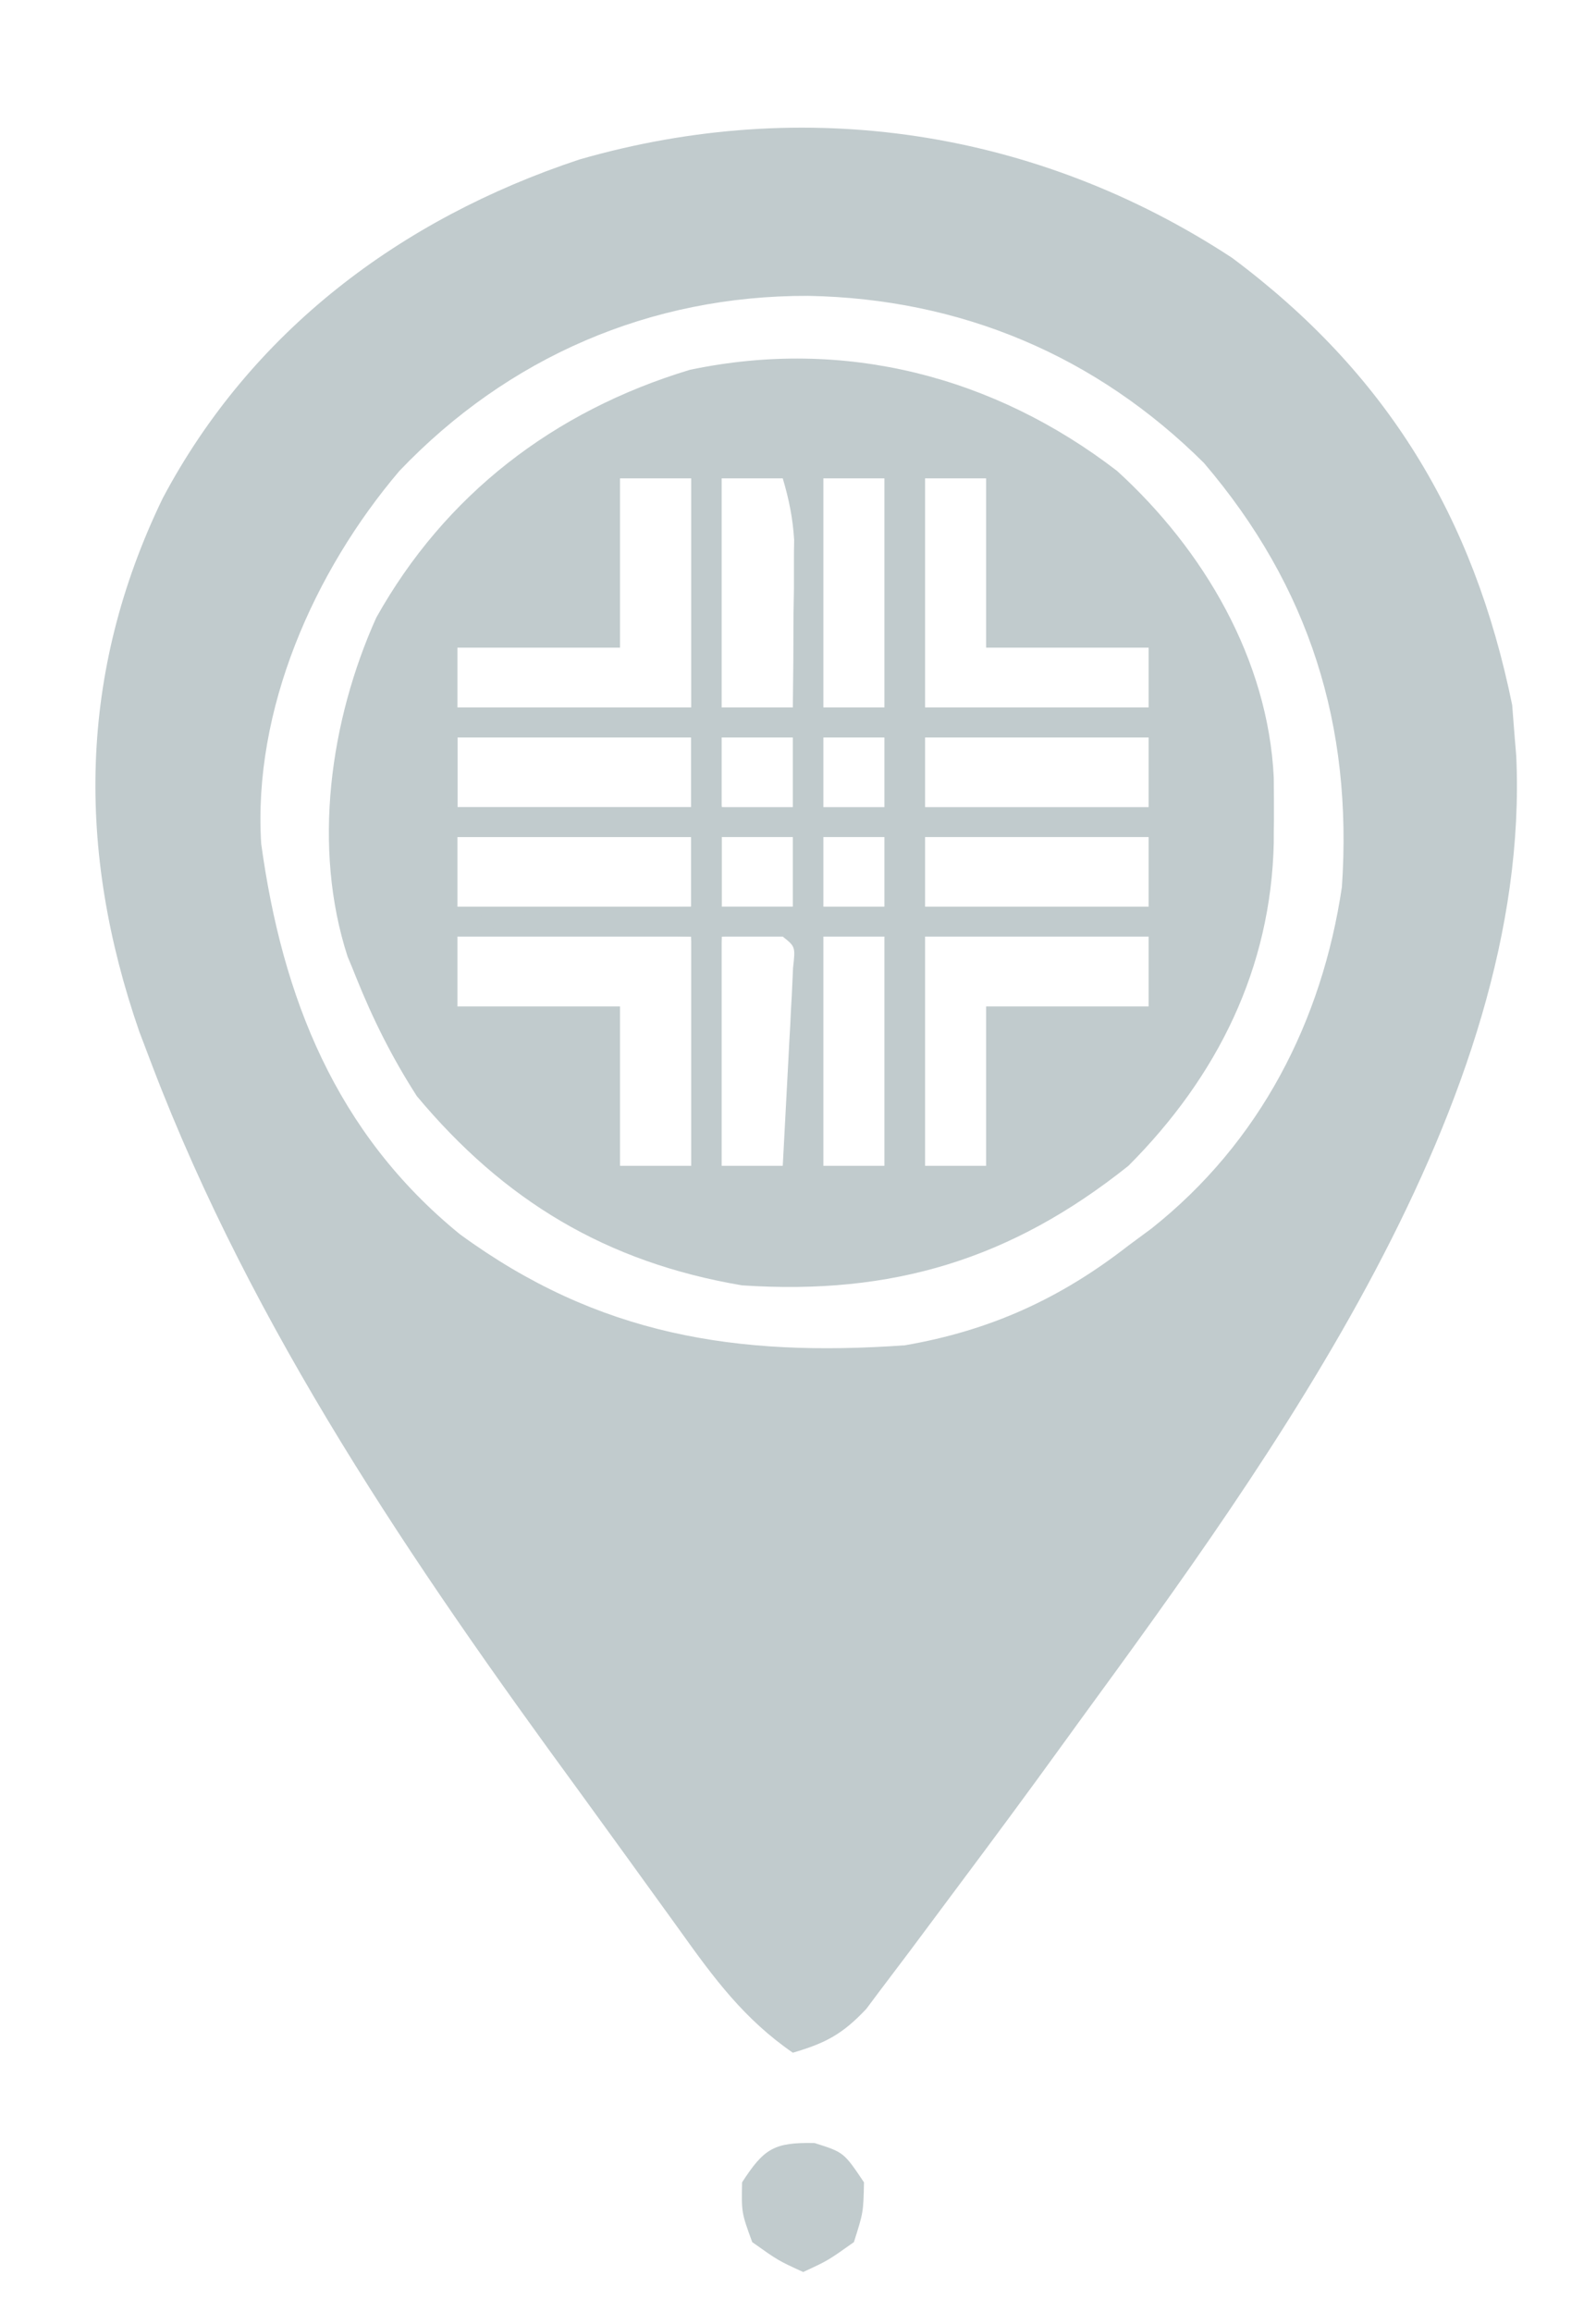 <svg viewBox="0 0 29 42">
  <title>pointer-default</title>
    <style>
    :host {
      font-size: 30px;
    }
  </style>
  <path style=" stroke:none;fill-rule:nonzero;fill:#C1CBCD;fill-opacity:1;" d="M 22.387 4.684 C 25.203 6.785 26.781 9.395 27.477 12.809 C 27.492 13.004 27.508 13.195 27.523 13.398 C 27.531 13.508 27.543 13.621 27.551 13.738 C 27.836 20.023 23.102 26.492 19.578 31.32 C 19.484 31.453 19.387 31.582 19.289 31.719 C 18.688 32.551 18.078 33.375 17.465 34.195 C 17.277 34.445 17.094 34.695 16.906 34.945 C 16.66 35.277 16.414 35.605 16.164 35.934 C 16.023 36.121 15.883 36.305 15.742 36.496 C 15.312 36.953 15.008 37.117 14.406 37.293 C 13.523 36.684 12.977 35.945 12.363 35.086 C 12.258 34.941 12.156 34.797 12.047 34.648 C 11.832 34.348 11.613 34.051 11.398 33.75 C 11.105 33.344 10.812 32.941 10.52 32.539 C 7.5 28.414 4.594 24.148 2.77 19.371 C 2.652 19.059 2.652 19.059 2.531 18.742 C 1.391 15.453 1.422 12.223 2.957 9.051 C 4.562 6.027 7.266 3.98 10.527 2.898 C 14.617 1.719 18.836 2.355 22.387 4.684 Z M 7.258 8.555 C 5.703 10.383 4.594 12.895 4.746 15.328 C 5.129 18.121 6.102 20.586 8.355 22.422 C 10.875 24.266 13.387 24.656 16.441 24.441 C 18 24.172 19.27 23.59 20.504 22.629 C 20.711 22.477 20.711 22.477 20.922 22.32 C 22.898 20.754 24.023 18.547 24.383 16.113 C 24.582 13.191 23.797 10.66 21.875 8.41 C 19.918 6.465 17.465 5.426 14.684 5.375 C 11.805 5.367 9.223 6.496 7.258 8.555 Z M 7.258 8.555 "></path><path style=" stroke:none;fill-rule:nonzero;fill:#C1CBCD;fill-opacity:1;" d="M 20.297 8.555 C 21.875 9.992 23.043 11.984 23.145 14.129 C 23.148 14.387 23.148 14.645 23.148 14.902 C 23.145 15.035 23.145 15.172 23.145 15.312 C 23.094 17.586 22.129 19.551 20.504 21.18 C 18.375 22.879 16.215 23.535 13.484 23.352 C 11.012 22.934 9.156 21.809 7.574 19.914 C 7.125 19.215 6.773 18.512 6.465 17.742 C 6.418 17.621 6.367 17.5 6.316 17.379 C 5.672 15.395 5.996 13.094 6.836 11.223 C 8.082 8.992 10.062 7.465 12.535 6.719 C 15.34 6.129 18.062 6.836 20.297 8.555 Z M 11.266 8.691 C 11.266 9.707 11.266 10.723 11.266 11.766 C 10.293 11.766 9.316 11.766 8.312 11.766 C 8.312 12.125 8.312 12.484 8.312 12.852 C 9.715 12.852 11.117 12.852 12.559 12.852 C 12.559 11.48 12.559 10.105 12.559 8.691 C 12.133 8.691 11.707 8.691 11.266 8.691 Z M 13.113 8.691 C 13.113 10.062 13.113 11.438 13.113 12.852 C 13.543 12.852 13.969 12.852 14.406 12.852 C 14.414 12.297 14.418 11.738 14.418 11.18 C 14.422 11.02 14.422 10.863 14.426 10.699 C 14.426 10.473 14.426 10.473 14.426 10.238 C 14.426 10.027 14.426 10.027 14.43 9.812 C 14.406 9.414 14.336 9.07 14.223 8.691 C 13.855 8.691 13.492 8.691 13.113 8.691 Z M 14.961 8.691 C 14.961 10.062 14.961 11.438 14.961 12.852 C 15.328 12.852 15.691 12.852 16.07 12.852 C 16.07 11.48 16.07 10.105 16.07 8.691 C 15.703 8.691 15.34 8.691 14.961 8.691 Z M 16.809 8.691 C 16.809 10.062 16.809 11.438 16.809 12.852 C 18.148 12.852 19.492 12.852 20.871 12.852 C 20.871 12.496 20.871 12.137 20.871 11.766 C 19.898 11.766 18.922 11.766 17.918 11.766 C 17.918 10.75 17.918 9.734 17.918 8.691 C 17.551 8.691 17.188 8.691 16.809 8.691 Z M 8.312 13.398 C 8.312 13.816 8.312 14.234 8.312 14.664 C 9.715 14.664 11.117 14.664 12.559 14.664 C 12.559 14.246 12.559 13.828 12.559 13.398 C 11.16 13.398 9.758 13.398 8.312 13.398 Z M 13.113 13.398 C 13.113 13.816 13.113 14.234 13.113 14.664 C 13.543 14.664 13.969 14.664 14.406 14.664 C 14.406 14.246 14.406 13.828 14.406 13.398 C 13.98 13.398 13.555 13.398 13.113 13.398 Z M 14.961 13.398 C 14.961 13.816 14.961 14.234 14.961 14.664 C 15.328 14.664 15.691 14.664 16.07 14.664 C 16.07 14.246 16.07 13.828 16.07 13.398 C 15.703 13.398 15.34 13.398 14.961 13.398 Z M 16.809 13.398 C 16.809 13.816 16.809 14.234 16.809 14.664 C 18.148 14.664 19.492 14.664 20.871 14.664 C 20.871 14.246 20.871 13.828 20.871 13.398 C 19.531 13.398 18.191 13.398 16.809 13.398 Z M 8.312 15.207 C 8.312 15.625 8.312 16.043 8.312 16.473 C 9.715 16.473 11.117 16.473 12.559 16.473 C 12.559 16.055 12.559 15.637 12.559 15.207 C 11.16 15.207 9.758 15.207 8.312 15.207 Z M 13.113 15.207 C 13.113 15.625 13.113 16.043 13.113 16.473 C 13.543 16.473 13.969 16.473 14.406 16.473 C 14.406 16.055 14.406 15.637 14.406 15.207 C 13.98 15.207 13.555 15.207 13.113 15.207 Z M 14.961 15.207 C 14.961 15.625 14.961 16.043 14.961 16.473 C 15.328 16.473 15.691 16.473 16.07 16.473 C 16.07 16.055 16.07 15.637 16.07 15.207 C 15.703 15.207 15.34 15.207 14.961 15.207 Z M 16.809 15.207 C 16.809 15.625 16.809 16.043 16.809 16.473 C 18.148 16.473 19.492 16.473 20.871 16.473 C 20.871 16.055 20.871 15.637 20.871 15.207 C 19.531 15.207 18.191 15.207 16.809 15.207 Z M 8.312 17.016 C 8.312 17.434 8.312 17.855 8.312 18.285 C 9.289 18.285 10.262 18.285 11.266 18.285 C 11.266 19.242 11.266 20.195 11.266 21.18 C 11.695 21.18 12.121 21.18 12.559 21.18 C 12.559 19.809 12.559 18.434 12.559 17.016 C 11.16 17.016 9.758 17.016 8.312 17.016 Z M 13.113 17.016 C 13.113 18.391 13.113 19.766 13.113 21.18 C 13.48 21.18 13.848 21.18 14.223 21.18 C 14.258 20.52 14.293 19.859 14.328 19.199 C 14.336 19.012 14.348 18.824 14.359 18.629 C 14.367 18.449 14.375 18.273 14.387 18.086 C 14.395 17.922 14.402 17.754 14.41 17.586 C 14.453 17.199 14.453 17.199 14.223 17.016 C 13.855 17.016 13.492 17.016 13.113 17.016 Z M 14.961 17.016 C 14.961 18.391 14.961 19.766 14.961 21.18 C 15.328 21.18 15.691 21.18 16.07 21.18 C 16.07 19.809 16.07 18.434 16.07 17.016 C 15.703 17.016 15.34 17.016 14.961 17.016 Z M 16.809 17.016 C 16.809 18.391 16.809 19.766 16.809 21.18 C 17.176 21.18 17.539 21.18 17.918 21.18 C 17.918 20.227 17.918 19.27 17.918 18.285 C 18.891 18.285 19.867 18.285 20.871 18.285 C 20.871 17.867 20.871 17.449 20.871 17.016 C 19.531 17.016 18.191 17.016 16.809 17.016 Z M 16.809 17.016 "></path><path style=" stroke:none;fill-rule:nonzero;fill:#C1CBCD;fill-opacity:1;" d="M 14.801 38.934 C 15.332 39.102 15.332 39.102 15.699 39.648 C 15.688 40.191 15.688 40.191 15.516 40.734 C 15.043 41.07 15.043 41.07 14.594 41.277 C 14.141 41.07 14.141 41.07 13.668 40.734 C 13.473 40.199 13.473 40.199 13.484 39.648 C 13.879 39.039 14.059 38.918 14.801 38.934 Z M 14.801 38.934 "></path><path style=" stroke:none;fill-rule:nonzero;fill:#C1CBCD;fill-opacity:1;" d="M 8.129 13.398 C 8.188 13.398 8.25 13.398 8.312 13.398 C 8.312 13.816 8.312 14.234 8.312 14.664 C 9.715 14.664 11.117 14.664 12.559 14.664 C 12.559 14.246 12.559 13.828 12.559 13.398 C 12.684 13.457 12.805 13.516 12.93 13.578 C 13.047 14.133 13.047 14.133 13.113 14.664 C 13.664 14.754 13.664 14.754 14.223 14.844 C 14.223 14.906 14.223 14.965 14.223 15.027 C 13.855 15.027 13.492 15.027 13.113 15.027 C 13.113 15.504 13.113 15.98 13.113 16.473 C 13.543 16.473 13.969 16.473 14.406 16.473 C 14.406 16.535 14.406 16.594 14.406 16.656 C 12.977 16.68 12.977 16.68 12.559 16.473 C 12.559 16.055 12.559 15.637 12.559 15.207 C 11.16 15.207 9.758 15.207 8.312 15.207 C 8.016 14.625 8.117 14.043 8.129 13.398 Z M 8.129 13.398 "></path><path style=" stroke:none;fill-rule:nonzero;fill:#C1CBCD;fill-opacity:1;" d="M 12.746 15.387 C 12.805 15.387 12.867 15.387 12.93 15.387 C 12.93 15.805 12.93 16.223 12.93 16.656 C 13.355 16.656 13.785 16.656 14.223 16.656 C 14.223 16.715 14.223 16.773 14.223 16.836 C 13.855 16.895 13.492 16.957 13.113 17.016 C 13.055 18.391 12.992 19.766 12.93 21.18 C 12.867 21.18 12.809 21.18 12.746 21.18 C 12.652 19.121 12.652 19.121 12.559 17.016 C 10.457 16.926 10.457 16.926 8.312 16.836 C 8.312 16.777 8.312 16.715 8.312 16.656 C 9.715 16.594 11.117 16.535 12.559 16.473 C 12.621 16.117 12.684 15.758 12.746 15.387 Z M 12.746 15.387 "></path>
</svg>

